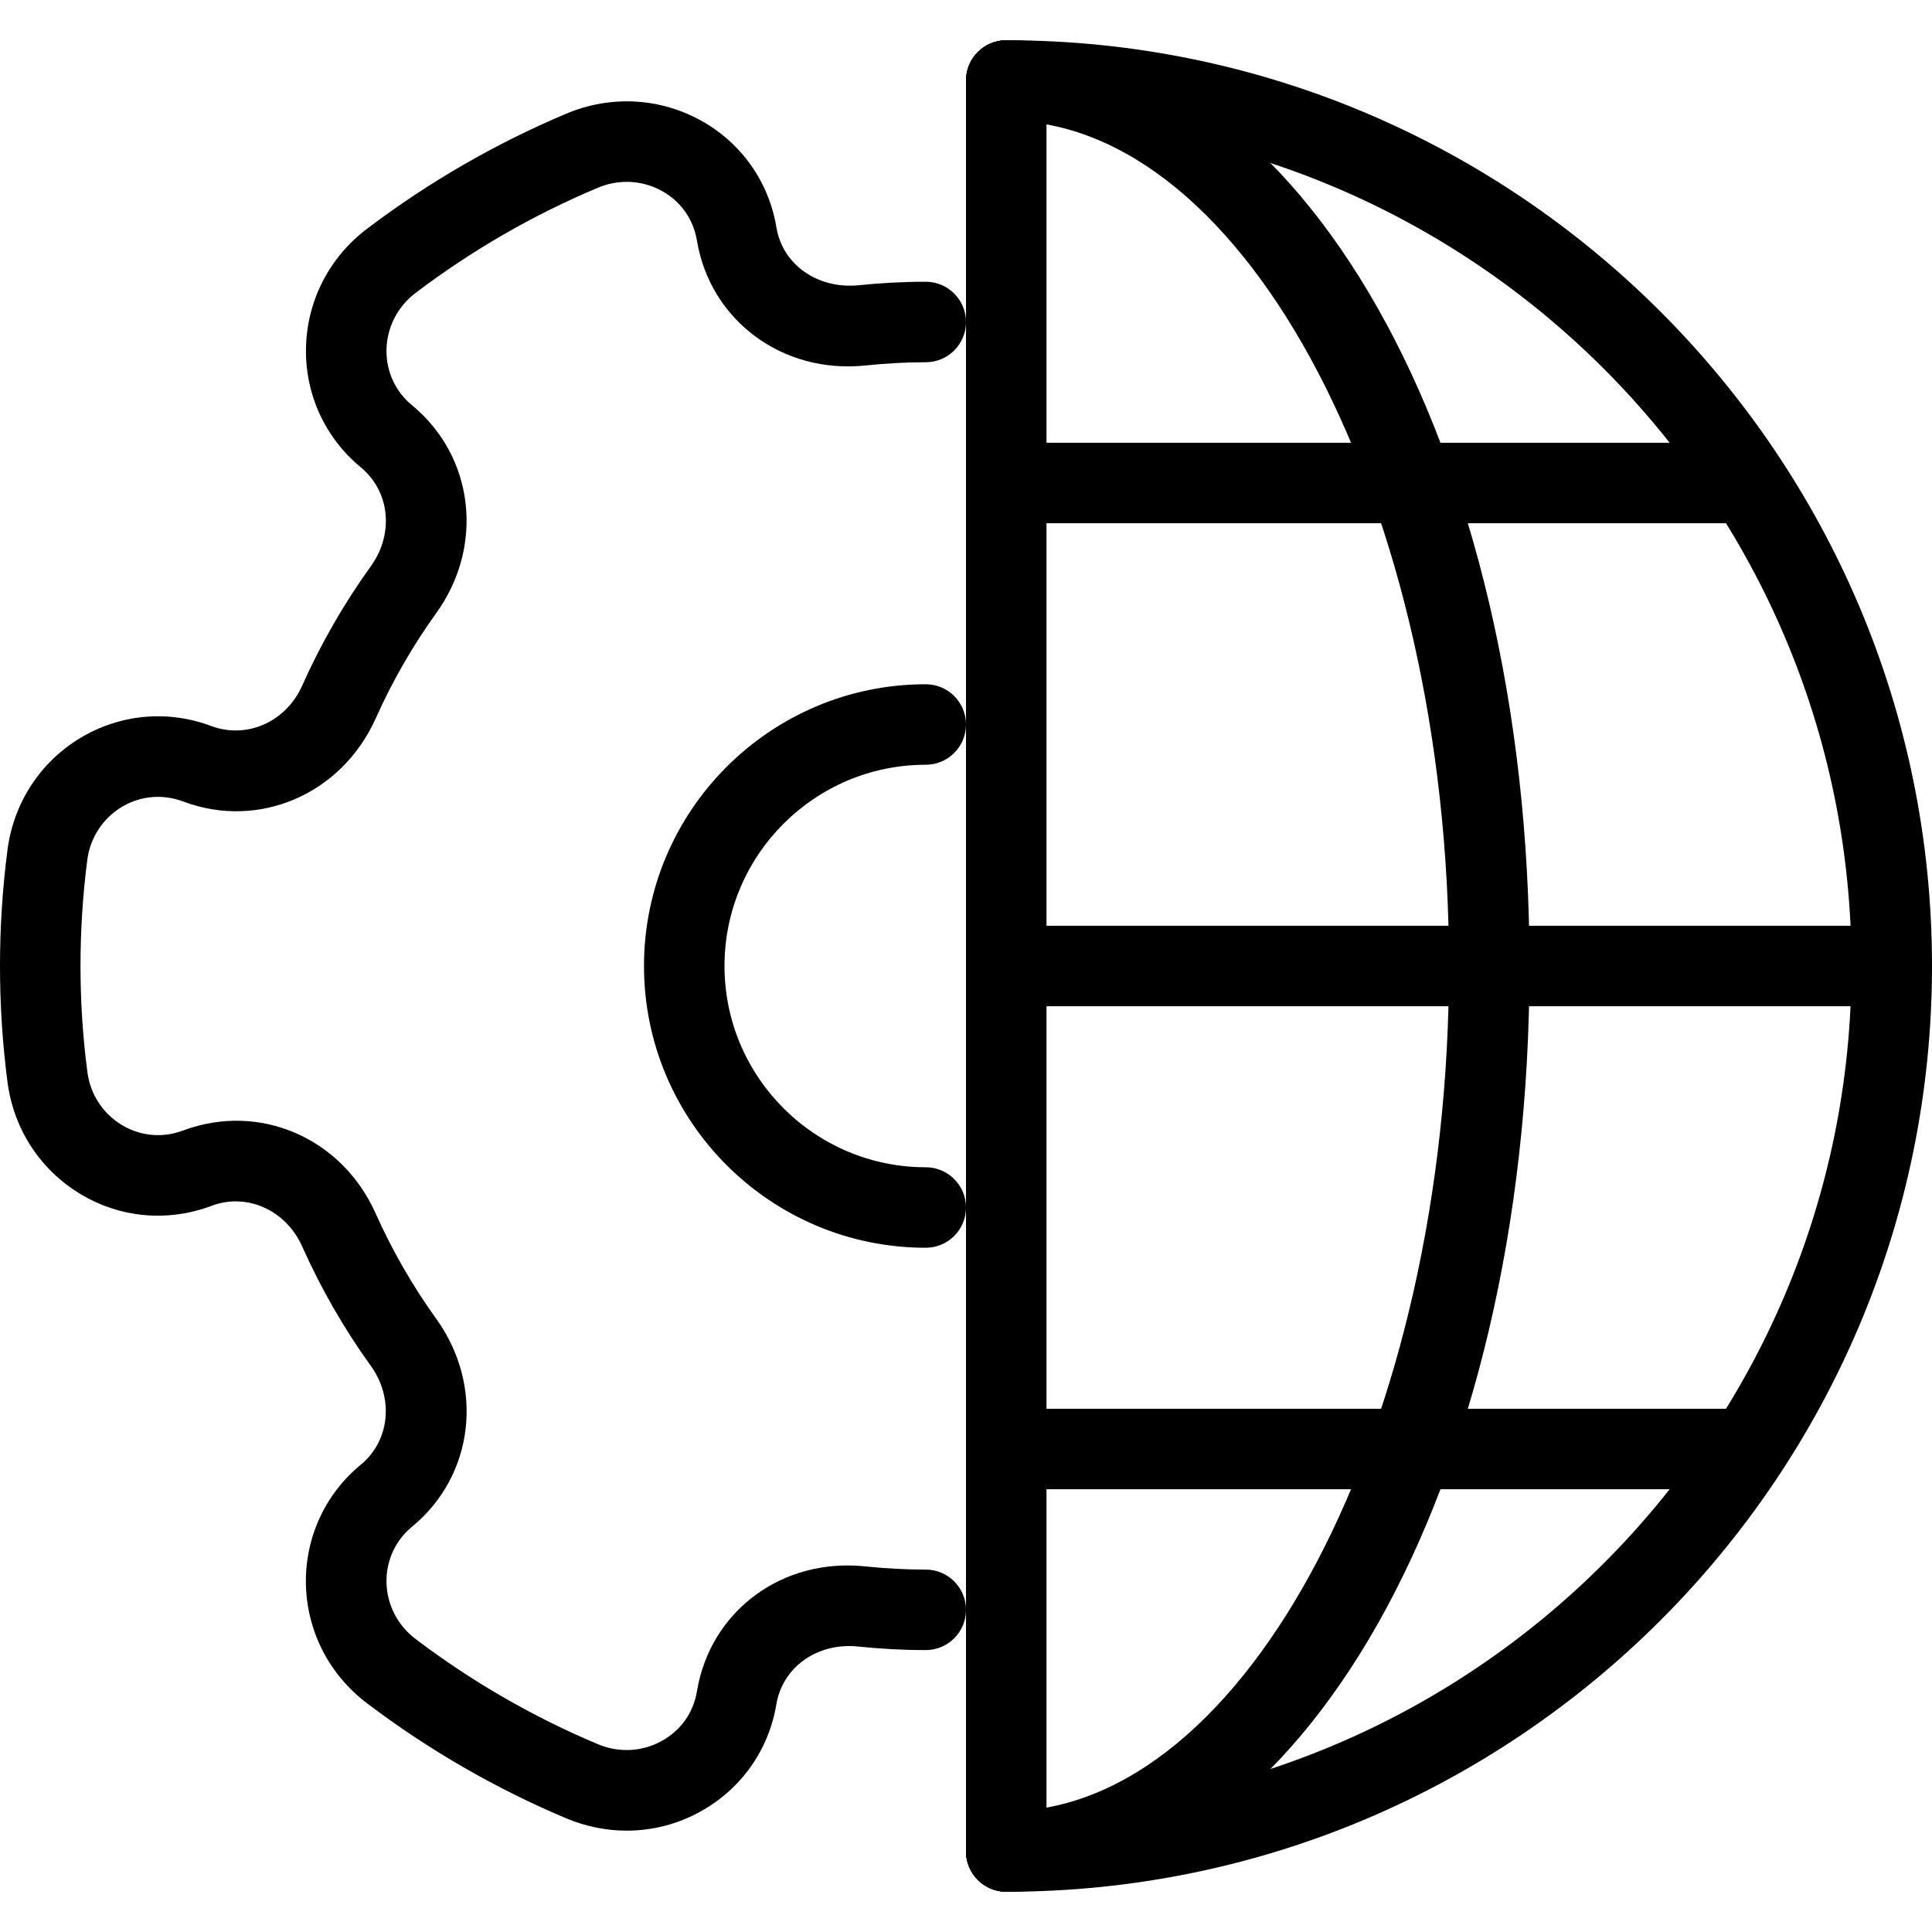 <?xml version="1.0" encoding="iso-8859-1"?>
<!-- Generator: Adobe Illustrator 18.0.0, SVG Export Plug-In . SVG Version: 6.00 Build 0)  -->
<!DOCTYPE svg PUBLIC "-//W3C//DTD SVG 1.1//EN" "http://www.w3.org/Graphics/SVG/1.1/DTD/svg11.dtd">
<svg version="1.1" id="Layer_1" xmlns="http://www.w3.org/2000/svg" xmlns:xlink="http://www.w3.org/1999/xlink" x="0px" y="0px"
	 viewBox="0 0 24 24" style="enable-background:new 0 0 24 24;" xml:space="preserve">
<g>
	<g>
		<path d="M12.5,23.5c-0.276,0-0.5-0.224-0.5-0.5s0.224-0.5,0.5-0.5C18.29,22.5,23,17.79,23,12S18.29,1.5,12.5,1.5
			C12.224,1.5,12,1.276,12,1s0.224-0.5,0.5-0.5C18.841,0.5,24,5.659,24,12S18.841,23.5,12.5,23.5z"/>
		<path d="M12.5,23.5c-0.276,0-0.5-0.224-0.5-0.5s0.224-0.5,0.5-0.5c2.981,0,5.5-4.809,5.5-10.5S15.481,1.5,12.5,1.5
			C12.224,1.5,12,1.276,12,1s0.224-0.5,0.5-0.5C16.145,0.5,19,5.551,19,12S16.145,23.5,12.5,23.5z"/>
		<path d="M12.5,23.5c-0.276,0-0.5-0.224-0.5-0.5V1c0-0.276,0.224-0.5,0.5-0.5S13,0.724,13,1v22C13,23.276,12.776,23.5,12.5,23.5z"
			/>
		<path d="M23.5,12.5h-11c-0.276,0-0.5-0.224-0.5-0.5s0.224-0.5,0.5-0.5h11c0.276,0,0.5,0.224,0.5,0.5S23.776,12.5,23.5,12.5z"/>
		<path d="M21.5,6.5h-9C12.224,6.5,12,6.276,12,6s0.224-0.5,0.5-0.5h9C21.776,5.5,22,5.724,22,6S21.776,6.5,21.5,6.5z"/>
		<path d="M21.5,18.5h-9c-0.276,0-0.5-0.224-0.5-0.5s0.224-0.5,0.5-0.5h9c0.276,0,0.5,0.224,0.5,0.5S21.776,18.5,21.5,18.5z"/>
	</g>
	<path d="M11.5,15.5C9.57,15.5,8,13.93,8,12s1.57-3.5,3.5-3.5C11.776,8.5,12,8.724,12,9s-0.224,0.5-0.5,0.5
		C10.121,9.5,9,10.622,9,12s1.121,2.5,2.5,2.5c0.276,0,0.5,0.224,0.5,0.5S11.776,15.5,11.5,15.5z"/>
	<path d="M7.785,22.741c-0.253,0-0.507-0.051-0.749-0.152c-0.881-0.371-1.715-0.853-2.479-1.432c-0.47-0.356-0.745-0.896-0.757-1.48
		C3.79,19.1,4.038,18.56,4.483,18.194c0.359-0.296,0.413-0.823,0.124-1.226c-0.334-0.463-0.621-0.963-0.854-1.486
		c-0.202-0.451-0.688-0.667-1.121-0.504c-0.55,0.207-1.142,0.151-1.634-0.146c-0.5-0.301-0.83-0.809-0.905-1.392
		C0.031,12.967,0,12.482,0,12s0.031-0.967,0.093-1.442c0.075-0.582,0.405-1.089,0.905-1.391c0.494-0.296,1.084-0.351,1.623-0.149
		c0.447,0.167,0.931-0.05,1.133-0.501c0.232-0.521,0.52-1.021,0.854-1.485c0.289-0.402,0.235-0.928-0.124-1.225
		C4.039,5.44,3.79,4.9,3.801,4.323c0.012-0.585,0.287-1.124,0.757-1.48c0.764-0.579,1.598-1.061,2.479-1.432
		c0.546-0.229,1.153-0.198,1.666,0.084c0.504,0.277,0.848,0.762,0.942,1.33c0.076,0.461,0.506,0.762,1.004,0.72
		C10.929,3.516,11.213,3.5,11.5,3.5C11.776,3.5,12,3.724,12,4s-0.224,0.5-0.5,0.5c-0.252,0-0.501,0.014-0.747,0.04
		C9.722,4.649,8.823,3.981,8.658,2.99c-0.045-0.268-0.2-0.488-0.438-0.619C7.975,2.236,7.685,2.223,7.425,2.333
		C6.62,2.671,5.859,3.111,5.161,3.64C4.938,3.81,4.807,4.066,4.801,4.344c-0.005,0.268,0.11,0.52,0.317,0.69
		C5.89,5.67,6.02,6.78,5.42,7.615c-0.295,0.41-0.548,0.85-0.753,1.31c-0.423,0.941-1.45,1.384-2.387,1.033
		c-0.263-0.099-0.537-0.071-0.766,0.065c-0.237,0.143-0.395,0.384-0.43,0.662C1.028,11.119,1,11.561,1,12s0.028,0.881,0.085,1.313
		c0.035,0.279,0.192,0.52,0.43,0.663c0.229,0.138,0.505,0.163,0.755,0.069c0.952-0.357,1.976,0.089,2.396,1.028
		c0.206,0.461,0.459,0.901,0.754,1.311c0.6,0.835,0.471,1.945-0.3,2.58c-0.208,0.171-0.324,0.423-0.319,0.692
		c0.006,0.277,0.137,0.534,0.36,0.703c0.698,0.529,1.459,0.969,2.264,1.307c0.26,0.11,0.55,0.097,0.795-0.039
		c0.238-0.131,0.394-0.351,0.438-0.619c0.165-0.992,1.055-1.661,2.096-1.549c0.245,0.025,0.494,0.039,0.746,0.039
		c0.276,0,0.5,0.224,0.5,0.5s-0.224,0.5-0.5,0.5c-0.287,0-0.571-0.016-0.851-0.045c-0.498-0.048-0.929,0.258-1.005,0.72
		c-0.095,0.567-0.438,1.052-0.942,1.33C8.417,22.662,8.102,22.741,7.785,22.741z"/>
</g>
<g>
</g>
<g>
</g>
<g>
</g>
<g>
</g>
<g>
</g>
<g>
</g>
<g>
</g>
<g>
</g>
<g>
</g>
<g>
</g>
<g>
</g>
<g>
</g>
<g>
</g>
<g>
</g>
<g>
</g>
</svg>
